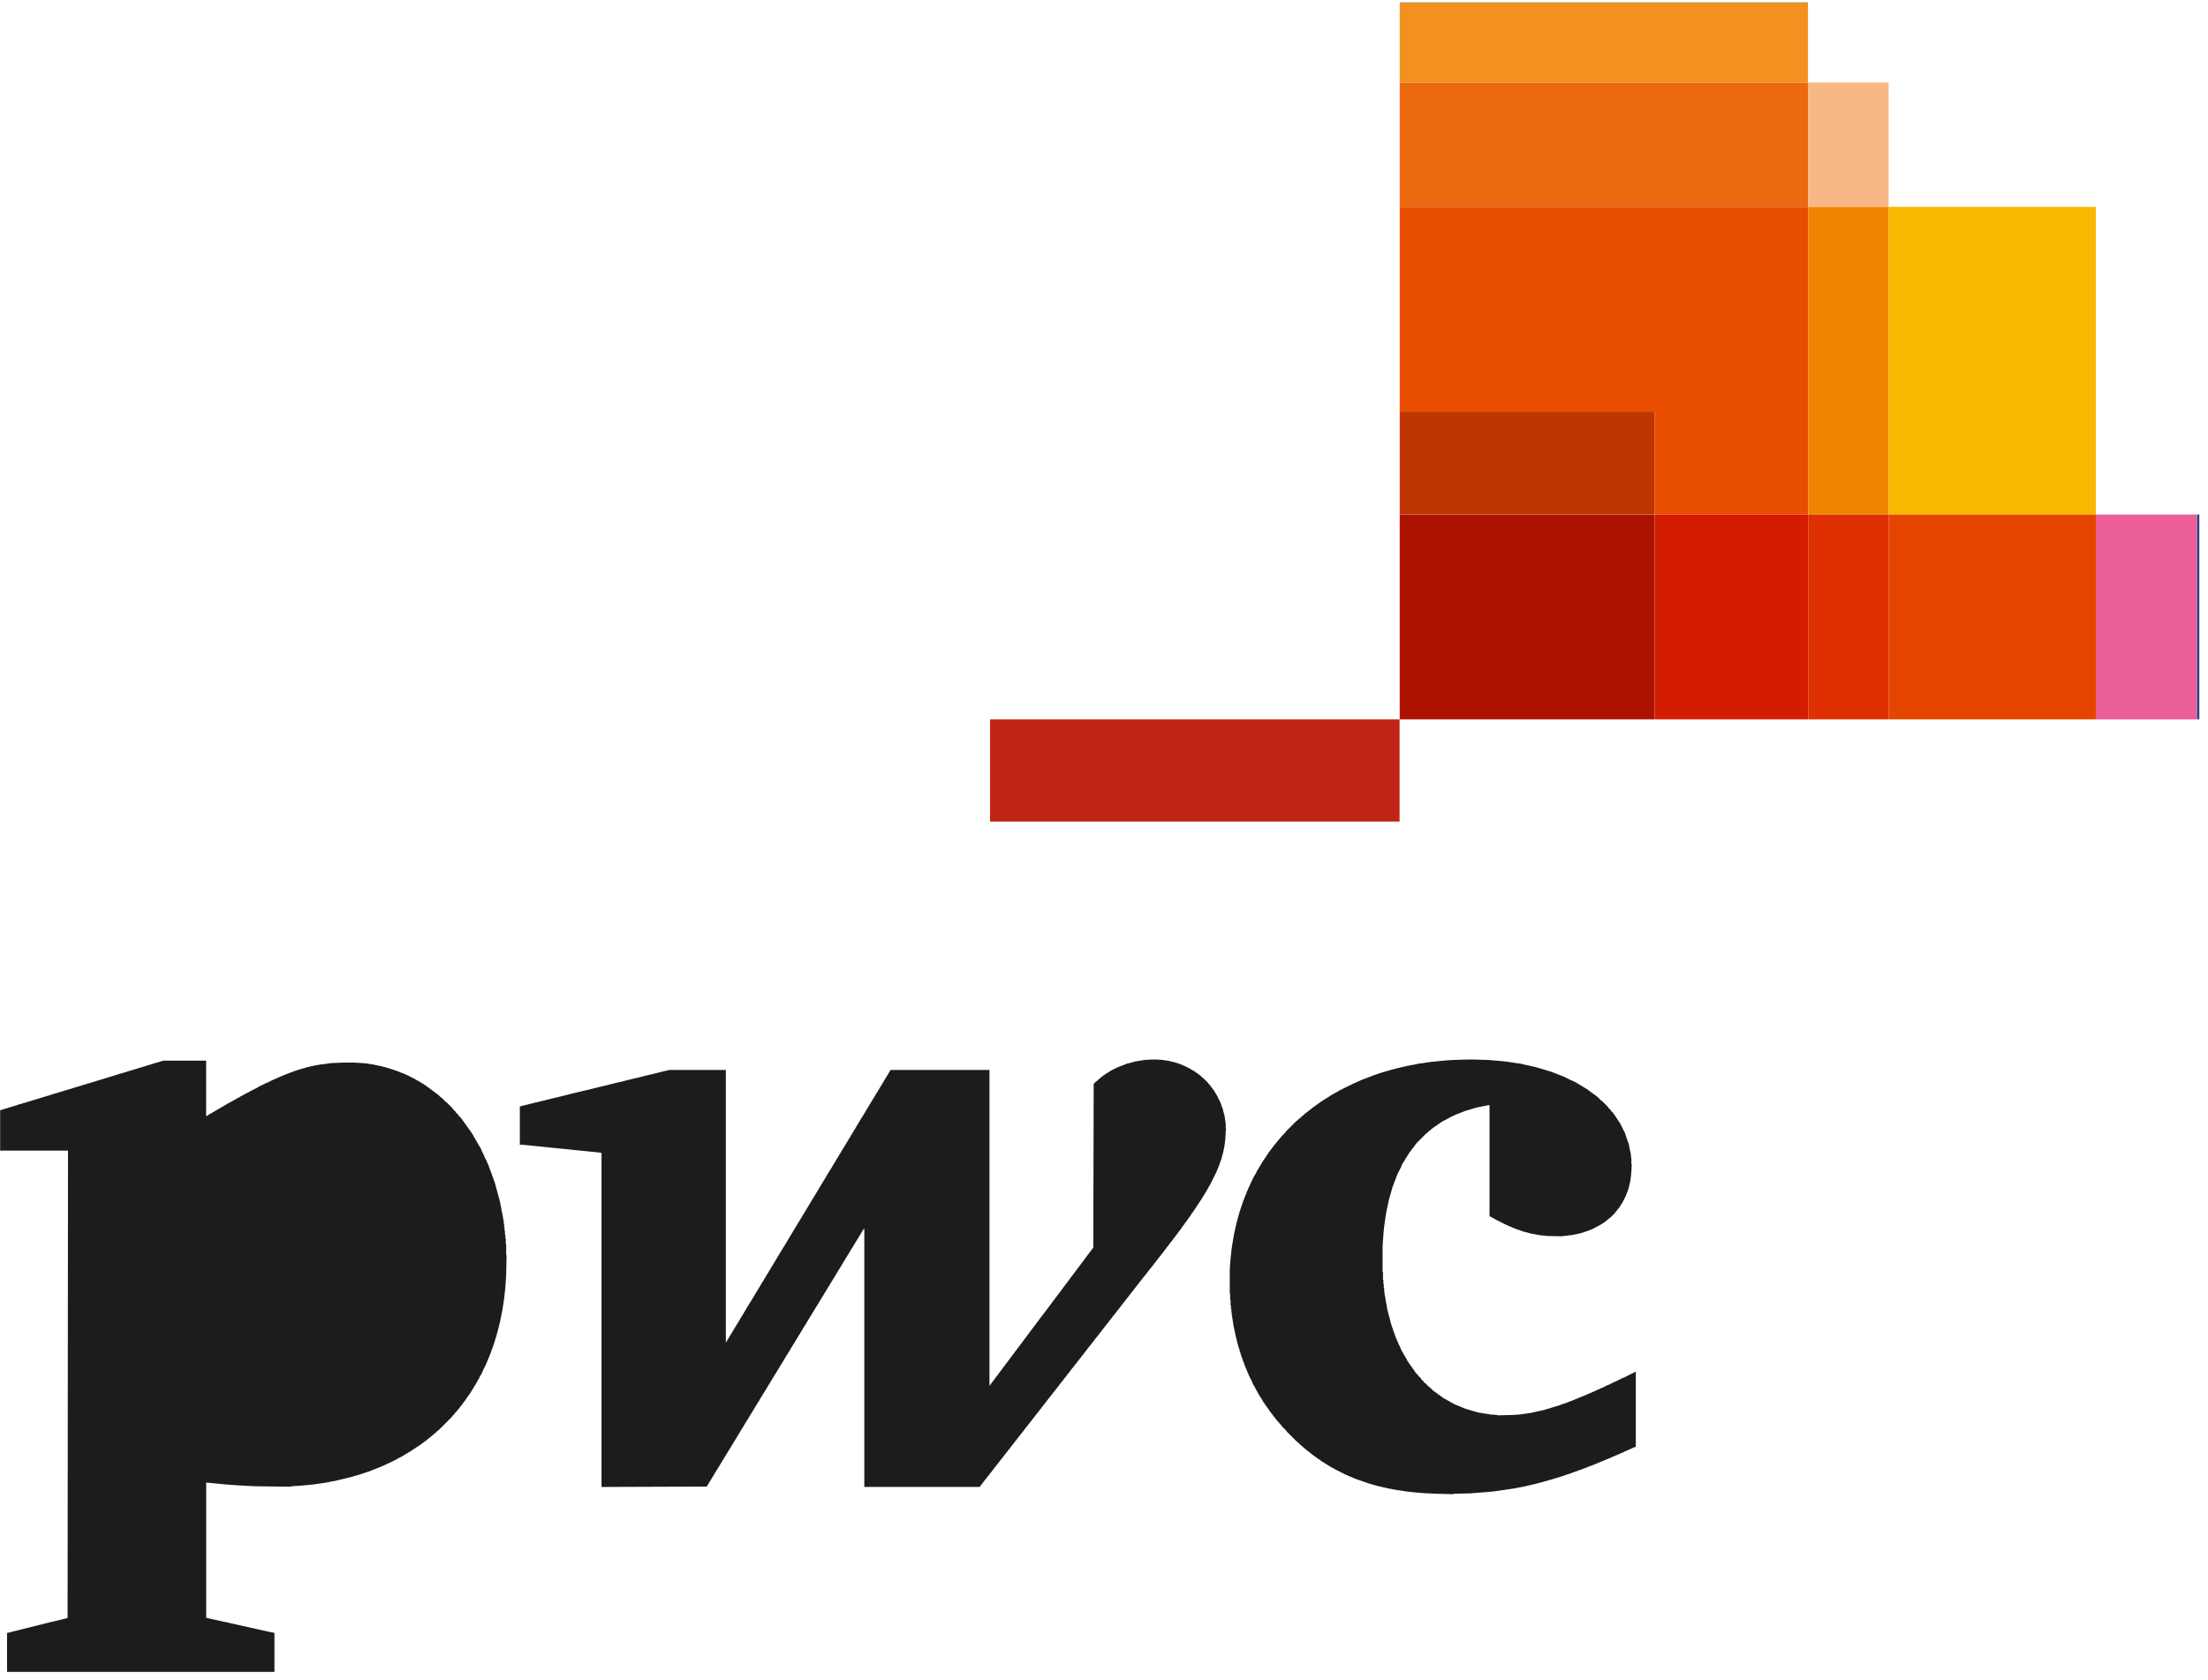 <?xml version="1.0" encoding="UTF-8" standalone="no"?><!DOCTYPE svg PUBLIC "-//W3C//DTD SVG 1.1//EN" "http://www.w3.org/Graphics/SVG/1.1/DTD/svg11.dtd"><svg width="100%" height="100%" viewBox="0 0 163 124" version="1.1" xmlns="http://www.w3.org/2000/svg" xmlns:xlink="http://www.w3.org/1999/xlink" xml:space="preserve" xmlns:serif="http://www.serif.com/" style="fill-rule:evenodd;clip-rule:evenodd;stroke-linejoin:round;stroke-miterlimit:2;"><g id="pwc"><clipPath id="_clip1"><path d="M85.06,78.21l-0.54,0.03l-0.21,0.03l-0.54,0.09l-0.09,0.03l-0.24,0.06l-0.09,0.03l-0.12,0.02l-0.18,0.07l-0.06,0.03l-0.18,0.06l-0.06,0.03l-0.09,0.03l-0.06,0.03l-0.09,0.03l-0.54,0.27l-0.03,0.03l-0.06,0.03l-0.03,0.03l-0.06,0.03l-0.03,0.03l-0.12,0.05l-0.03,0.04l-0.06,0.03l-0.03,0.03l-0.06,0.03l-0.06,0.06l-0.06,0.03l-0.09,0.09l-0.06,0.03l-0.18,0.18l-0.06,0.03l-0.21,0.2l-0.03,12.1l-0.06,0.06l-0.03,0.06l-0.06,0.06l-0.03,0.06l-0.06,0.06l-0.03,0.06l-0.06,0.06l-0.03,0.06l-0.06,0.06l-0.03,0.06l-0.06,0.05l-0.03,0.07l-0.06,0.06l-0.03,0.06l-0.06,0.06l-0.03,0.06l-0.06,0.06l-0.03,0.06l-0.06,0.06l-0.03,0.06l-0.06,0.06l-0.03,0.06l-0.06,0.06l-0.03,0.06l-0.06,0.06l-0.03,0.06l-0.06,0.06l-0.03,0.06l-0.06,0.06l-0.03,0.06l-0.06,0.06l-0.03,0.06l-0.06,0.06l-0.03,0.06l-0.06,0.06l-0.03,0.05l-0.06,0.07l-0.03,0.06l-0.06,0.06l-0.03,0.06l-0.06,0.06l-0.03,0.06l-0.06,0.06l-0.03,0.06l-0.06,0.06l-0.03,0.06l-0.06,0.06l-0.03,0.06l-0.06,0.06l-0.03,0.06l-0.06,0.06l-0.03,0.06l-0.06,0.06l-0.03,0.06l-0.06,0.06l-0.03,0.06l-0.06,0.06l-0.03,0.06l-0.06,0.06l-0.03,0.06l-0.06,0.05l-0.03,0.07l-0.06,0.06l-0.03,0.06l-0.06,0.06l-0.03,0.06l-0.06,0.06l-0.03,0.06l-0.06,0.06l-0.03,0.06l-0.06,0.06l-0.03,0.06l-0.06,0.06l-0.03,0.06l-0.06,0.06l-0.03,0.06l-0.06,0.06l-0.03,0.06l-0.06,0.06l-0.03,0.06l-0.06,0.06l-0.03,0.06l-0.06,0.06l-0.03,0.06l-0.09,0.09l-0.03,0.06l-0.06,0.06l-0.03,0.06l-0.06,0.06l-0.03,0.06l-0.06,0.06l-0.03,0.06l-0.06,0.06l-0.03,0.06l-0.06,0.06l-0.03,0.06l-0.06,0.06l-0.03,0.05l-0.06,0.07l-0.03,0.06l-0.06,0.06l-0.03,0.06l-0.06,0.06l-0.03,0.06l-0.06,0.06l-0.03,0.06l-0.06,0.06l-0.03,0.06l-0.06,0.06l-0.03,0.06l-0.06,0.06l-0.03,0.06l-0.06,0.06l-0.03,0.06l-0.06,0.06l-0.03,0.06l-0.06,0.06l-0.03,0.06l-0.06,0.06l-0.03,0.06l-0.06,0.06l-0.03,0.06l-0.06,0.05l-0.03,0.07l-0.06,0.06l-0.03,0.06l-0.06,0.06l-0.03,0.06l-0.06,0.06l-0.03,0.06l-0.06,0.06l-0.03,0.06l-0.06,0.06l-0.03,0.06l-0.06,0.06l-0.03,0.06l-0.06,0.06l-0.03,0.06l-0.06,0.06l-0.03,0.06l-0.06,0.06l-0.03,0.06l-0.06,0.06l-0.03,0.06l-0.06,0.06l-0.03,0.06l-0.06,0.06l-0.03,0.05l-0.06,0.07l-0.03,0.06l-0.06,0.06l-0.03,0.06l-0.06,0.06l-0.03,0.06l-0.06,0.06l-0.03,0.06l-0.06,0.06l-0.03,0.06l-0.06,0.06l-0.03,0.06l-0.06,0.06l-0.03,0.06l-0.06,0.06l-0.03,0.06l-0.06,0.06l-0.03,0.06l-0.06,0.06l-0.03,0.06l-0.06,0.06l0,-23.31l-7.29,0l-0.03,0.03l-0.03,0.06l-0.03,0.03l-0.06,0.12l-0.03,0.03l-0.06,0.12l-0.03,0.03l-0.06,0.12l-0.03,0.03l-0.06,0.12l-0.03,0.03l-0.06,0.12l-0.03,0.03l-0.06,0.12l-0.03,0.03l-0.06,0.12l-0.03,0.03l-0.06,0.12l-0.03,0.03l-0.06,0.12l-0.03,0.03l-0.06,0.12l-0.03,0.03l-0.03,0.06l-0.03,0.03l-0.06,0.12l-0.03,0.03l-0.06,0.12l-0.03,0.03l-0.06,0.12l-0.03,0.03l-0.06,0.12l-0.03,0.03l-0.06,0.12l-0.03,0.03l-0.06,0.12l-0.03,0.03l-0.06,0.12l-0.03,0.03l-0.06,0.12l-0.03,0.03l-0.06,0.12l-0.03,0.03l-0.06,0.12l-0.03,0.03l-0.06,0.12l-0.03,0.03l-0.06,0.12l-0.03,0.03l-0.03,0.06l-0.03,0.03l-0.06,0.12l-0.03,0.03l-0.06,0.12l-0.03,0.03l-0.06,0.12l-0.03,0.02l-0.06,0.13l-0.03,0.03l-0.06,0.12l-0.03,0.03l-0.06,0.12l-0.03,0.03l-0.06,0.12l-0.03,0.03l-0.06,0.12l-0.03,0.02l-0.06,0.13l-0.03,0.03l-0.06,0.12l-0.03,0.03l-0.06,0.12l-0.03,0.03l-0.06,0.12l-0.03,0.03l-0.06,0.12l-0.03,0.02l-0.03,0.07l-0.03,0.03l-0.06,0.12l-0.03,0.03l-0.06,0.12l-0.03,0.03l-0.06,0.12l-0.03,0.03l-0.06,0.12l-0.03,0.03l-0.06,0.12l-0.03,0.03l-0.06,0.12l-0.03,0.03l-0.06,0.12l-0.03,0.03l-0.06,0.12l-0.03,0.03l-0.06,0.12l-0.03,0.03l-0.06,0.12l-0.03,0.03l-0.06,0.12l-0.03,0.03l-0.06,0.12l-0.03,0.03l-0.03,0.06l-0.03,0.03l-0.06,0.12l-0.03,0.03l-0.06,0.11l-0.03,0.04l-0.06,0.12l-0.03,0.03l-0.06,0.12l-0.03,0.03l-0.06,0.12l-0.03,0.03l-0.06,0.12l-0.03,0.03l-0.06,0.11l-0.03,0.04l-0.06,0.12l-0.03,0.03l-0.06,0.12l-0.03,0.03l-0.06,0.12l-0.03,0.03l-0.06,0.12l-0.03,0.03l-0.06,0.11l-0.03,0.04l-0.03,0.06l-0.03,0.03l-0.06,0.12l-0.03,0.03l-0.06,0.12l-0.03,0.03l-0.06,0.12l-0.03,0.03l-0.06,0.12l-0.03,0.03l-0.06,0.12l-0.03,0.03l-0.06,0.12l-0.03,0.03l-0.06,0.12l-0.03,0.03l-0.06,0.12l-0.03,0.03l-0.06,0.12l-0.03,0.03l-0.06,0.12l-0.03,0.03l-0.06,0.12l-0.03,0.03l-0.06,0.12l-0.03,0.03l-0.03,0.06l-0.03,0.03l-0.06,0.12l-0.03,0.03l-0.06,0.12l-0.03,0.03l-0.06,0.12l-0.03,0.03l-0.06,0.12l-0.03,0.03l-0.06,0.12l-0.03,0.03l-0.06,0.12l-0.03,0.03l-0.06,0.12l-0.03,0.03l-0.06,0.12l-0.03,0.03l-0.06,0.12l-0.03,0.03l-0.06,0.12l-0.03,0.03l-0.06,0.12l-0.03,0.03l-0.06,0.12l-0.03,0.03l-0.03,0.06l-0.03,0.03l-0.06,0.12l-0.03,0.03l-0.06,0.12l-0.03,0.03l-0.06,0.12l-0.03,0.03l-0.06,0.12l-0.03,0.02l-0.06,0.13l-0.03,0.03l-0.06,0.12l-0.03,0.03l-0.06,0.12l-0.03,0.03l-0.06,0.12l-0.03,0.03l-0.06,0.12l-0.03,0.02l-0.06,0.13l-0.03,0.03l-0.06,0.12l-0.03,0.03l-0.06,0.12l-0.03,0.03l-0.03,0.06l-0.03,0.03l-0.06,0.12l-0.03,0.03l-0.06,0.12l-0.03,0.03l-0.06,0.12l-0.03,0.03l-0.06,0.12l-0.03,0.03l-0.06,0.12l-0.03,0.03l-0.06,0.12l-0.03,0.03l-0.06,0.12l-0.03,0.03l-0.06,0.12l-0.03,0.03l-0.06,0.12l-0.03,0.03l-0.06,0.12l-0.03,0.03l-0.06,0.12l-0.03,0.03l-0.06,0.12l-0.03,0.03l-0.06,0.12l-0.03,0.03l-0.03,0.06l-0.03,0.03l-0.06,0.12l-0.03,0.03l-0.06,0.12l-0.03,0.03l-0.06,0.11l-0.03,0.04l-0.06,0.12l-0.03,0.03l-0.06,0.12l-0.03,0.03l-0.06,0.12l-0.03,0.03l-0.06,0.12l-0.03,0.03l-0.06,0.11l-0.03,0.04l-0.06,0.12l-0.03,0.03l-0.06,0.12l-0.03,0.03l-0.06,0.12l-0.03,0.03l-0.06,0.12l-0.03,0.03l-0.03,0.06l-0.03,0.03l-0.06,0.12l-0.03,0.03l-0.06,0.12l-0.03,0.03l-0.06,0.12l-0.03,0.03l-0.06,0.12l-0.03,0.03l-0.06,0.12l-0.03,0.03l-0.06,0.12l-0.03,0.03l-0.06,0.12l-0.03,0.03l-0.03,0.06l0,-20.13l-4.17,0l-0.12,0.03l-0.15,0.03l-1.08,0.27l-0.15,0.03l-0.96,0.24l-0.15,0.03l-1.08,0.27l-0.15,0.03l-1.08,0.27l-0.15,0.03l-1.08,0.27l-0.15,0.03l-1.08,0.26l-0.15,0.04l-0.96,0.24l-0.15,0.03l-1.08,0.27l-0.15,0.03l-1.08,0.27l-0.09,0.03l0,2.82l0.21,0l1.5,0.15l0.27,0.03l1.8,0.18l0.27,0.03l1.8,0.18l0.18,0.03l0,24.66l7.77,-0.03l0.03,-0.06l0.03,-0.03l0.06,-0.12l0.03,-0.03l0.06,-0.12l0.03,-0.03l0.06,-0.12l0.03,-0.03l0.03,-0.06l0.03,-0.03l0.06,-0.12l0.03,-0.03l0.06,-0.12l0.03,-0.03l0.06,-0.12l0.03,-0.03l0.06,-0.13l0.03,-0.02l0.03,-0.06l0.03,-0.03l0.06,-0.12l0.03,-0.03l0.06,-0.12l0.03,-0.03l0.06,-0.12l0.03,-0.03l0.06,-0.12l0.03,-0.03l0.03,-0.06l0.03,-0.03l0.06,-0.12l0.03,-0.03l0.06,-0.12l0.03,-0.03l0.06,-0.12l0.03,-0.03l0.06,-0.12l0.03,-0.03l0.03,-0.06l0.03,-0.04l0.06,-0.11l0.03,-0.03l0.06,-0.12l0.03,-0.03l0.06,-0.12l0.03,-0.03l0.06,-0.12l0.03,-0.03l0.03,-0.06l0.03,-0.03l0.06,-0.12l0.03,-0.03l0.06,-0.12l0.03,-0.03l0.06,-0.12l0.03,-0.03l0.06,-0.12l0.03,-0.03l0.06,-0.12l0.03,-0.03l0.03,-0.07l0.03,-0.02l0.06,-0.12l0.03,-0.03l0.06,-0.12l0.03,-0.03l0.06,-0.12l0.03,-0.03l0.06,-0.12l0.03,-0.03l0.03,-0.06l0.03,-0.03l0.06,-0.12l0.03,-0.03l0.06,-0.12l0.03,-0.03l0.06,-0.12l0.03,-0.03l0.06,-0.12l0.03,-0.03l0.03,-0.06l0.03,-0.03l0.06,-0.12l0.03,-0.03l0.06,-0.12l0.03,-0.03l0.06,-0.12l0.03,-0.03l0.06,-0.12l0.03,-0.03l0.03,-0.06l0.03,-0.03l0.06,-0.12l0.03,-0.04l0.06,-0.11l0.03,-0.03l0.06,-0.12l0.03,-0.03l0.06,-0.12l0.03,-0.03l0.03,-0.06l0.03,-0.03l0.06,-0.12l0.03,-0.03l0.06,-0.12l0.03,-0.03l0.06,-0.12l0.03,-0.03l0.06,-0.12l0.03,-0.03l0.03,-0.06l0.03,-0.03l0.06,-0.12l0.03,-0.03l0.06,-0.13l0.03,-0.02l0.06,-0.12l0.03,-0.03l0.06,-0.12l0.03,-0.03l0.03,-0.06l0.03,-0.03l0.06,-0.12l0.03,-0.03l0.06,-0.12l0.03,-0.03l0.06,-0.12l0.03,-0.03l0.06,-0.12l0.03,-0.03l0.03,-0.06l0.03,-0.03l0.06,-0.12l0.03,-0.03l0.06,-0.12l0.03,-0.03l0.06,-0.12l0.03,-0.03l0.06,-0.12l0.03,-0.03l0.03,-0.06l0.03,-0.03l0.06,-0.12l0.03,-0.03l0.06,-0.12l0.03,-0.03l0.06,-0.12l0.03,-0.04l0.06,-0.11l0.03,-0.03l0.06,-0.12l0.03,-0.03l0.03,-0.06l0.03,-0.03l0.06,-0.12l0.03,-0.03l0.06,-0.12l0.03,-0.03l0.06,-0.12l0.03,-0.03l0.06,-0.12l0.03,-0.03l0.03,-0.06l0.03,-0.03l0.06,-0.12l0.03,-0.03l0.06,-0.12l0.03,-0.03l0.06,-0.13l0.03,-0.02l0.06,-0.12l0.03,-0.03l0.03,-0.06l0.03,-0.03l0.06,-0.12l0.03,-0.03l0.06,-0.12l0.03,-0.03l0.06,-0.12l0.03,-0.03l0.06,-0.12l0.03,-0.03l0.03,-0.06l0.03,-0.03l0.06,-0.12l0.03,-0.03l0.06,-0.12l0.03,-0.03l0.06,-0.12l0.03,-0.03l0.06,-0.12l0.03,-0.03l0.03,-0.06l0.03,-0.03l0.06,-0.12l0.03,-0.03l0.06,-0.12l0.03,-0.03l0.06,-0.12l0.03,-0.03l0.06,-0.12l0.03,-0.04l0.03,-0.05l0.03,-0.03l0.06,-0.12l0.03,-0.03l0.06,-0.12l0.03,-0.03l0.06,-0.12l0.03,-0.03l0.06,-0.12l0.03,-0.03l0.03,-0.07l0.03,-0.02l0.06,-0.12l0.03,-0.03l0.06,-0.12l0.03,-0.03l0.06,-0.12l0.03,-0.03l0.06,-0.12l0.03,-0.03l0.03,-0.06l0.03,-0.03l0.06,-0.12l0.03,-0.03l0.06,-0.12l0.03,-0.03l0.06,-0.12l0.03,-0.03l0.06,-0.12l0.03,-0.03l0.03,-0.06l0.03,-0.03l0.06,-0.12l0.03,-0.03l0.06,-0.12l0.03,-0.03l0.06,-0.12l0.03,-0.03l0.06,-0.12l0.03,-0.03l0.06,-0.12l0.03,-0.03l0.03,-0.06l0.03,-0.04l0.06,-0.11l0.03,-0.03l0.06,-0.12l0.03,-0.03l0.06,-0.12l0.03,-0.03l0.06,-0.12l0.03,-0.03l0.03,-0.06l0.03,-0.03l0.06,-0.12l0.03,-0.03l0.06,-0.12l0.03,-0.03l0.06,-0.12l0.03,-0.03l0.06,-0.12l0.03,-0.03l0.03,-0.06l0.03,-0.03l0.06,-0.13l0.03,-0.02l0.06,-0.12l0.03,-0.03l0.06,-0.12l0.03,-0.03l0.06,-0.12l0.03,-0.03l0.03,-0.06l0.03,-0.03l0.03,0l0,19.05l8.55,0l0,-0.06l0.09,-0.09l0.03,-0.06l0.06,-0.06l0.03,-0.06l0.09,-0.09l0.03,-0.07l0.09,-0.08l0.03,-0.06l0.06,-0.06l0.03,-0.06l0.09,-0.09l0.03,-0.06l0.06,-0.06l0.03,-0.06l0.09,-0.09l0.03,-0.06l0.09,-0.09l0.03,-0.06l0.06,-0.06l0.03,-0.06l0.09,-0.09l0.03,-0.06l0.06,-0.06l0.03,-0.06l0.09,-0.09l0.03,-0.06l0.06,-0.06l0.03,-0.07l0.09,-0.08l0.03,-0.06l0.09,-0.09l0.03,-0.06l0.06,-0.06l0.03,-0.06l0.09,-0.09l0.03,-0.06l0.06,-0.06l0.03,-0.06l0.09,-0.09l0.03,-0.06l0.09,-0.09l0.03,-0.06l0.06,-0.06l0.03,-0.06l0.09,-0.09l0.03,-0.06l0.06,-0.06l0.03,-0.06l0.09,-0.09l0.03,-0.06l0.06,-0.06l0.03,-0.06l0.09,-0.09l0.03,-0.06l0.09,-0.09l0.03,-0.06l0.06,-0.06l0.03,-0.06l0.09,-0.09l0.03,-0.06l0.06,-0.06l0.03,-0.06l0.09,-0.09l0.03,-0.06l0.09,-0.09l0.03,-0.06l0.06,-0.06l0.03,-0.06l0.09,-0.09l0.03,-0.06l0.06,-0.06l0.03,-0.06l0.09,-0.09l0.03,-0.06l0.06,-0.06l0.03,-0.06l0.09,-0.09l0.03,-0.06l0.09,-0.09l0.03,-0.06l0.06,-0.06l0.03,-0.06l0.09,-0.09l0.03,-0.06l0.06,-0.06l0.03,-0.06l0.09,-0.09l0.03,-0.06l0.09,-0.09l0.03,-0.06l0.06,-0.06l0.03,-0.06l0.09,-0.1l0.03,-0.05l0.06,-0.06l0.03,-0.06l0.09,-0.09l0.03,-0.06l0.06,-0.06l0.03,-0.06l0.09,-0.09l0.03,-0.06l0.09,-0.09l0.03,-0.07l0.06,-0.05l0.03,-0.06l0.09,-0.09l0.03,-0.06l0.06,-0.06l0.03,-0.06l0.09,-0.09l0.03,-0.06l0.09,-0.09l0.03,-0.06l0.06,-0.07l0.03,-0.05l0.09,-0.09l0.03,-0.06l0.06,-0.06l0.03,-0.06l0.09,-0.09l0.03,-0.06l0.06,-0.06l0.03,-0.06l0.09,-0.09l0.03,-0.07l0.09,-0.08l0.03,-0.06l0.06,-0.06l0.03,-0.06l0.09,-0.09l0.03,-0.06l0.06,-0.06l0.03,-0.06l0.09,-0.09l0.03,-0.06l0.09,-0.09l0.03,-0.06l0.06,-0.06l0.03,-0.06l0.09,-0.09l0.03,-0.06l0.06,-0.06l0.03,-0.06l0.09,-0.09l0.03,-0.06l0.06,-0.06l0.03,-0.07l0.09,-0.08l0.03,-0.06l0.09,-0.09l0.03,-0.06l0.06,-0.06l0.03,-0.06l0.09,-0.09l0.03,-0.06l0.06,-0.06l0.03,-0.06l0.09,-0.09l0.03,-0.06l0.09,-0.09l0.03,-0.06l0.06,-0.06l0.03,-0.06l0.09,-0.09l0.03,-0.06l0.06,-0.06l0.03,-0.06l0.09,-0.09l0.03,-0.06l0.06,-0.06l0.03,-0.06l0.09,-0.09l0.03,-0.06l0.09,-0.09l0.03,-0.06l0.06,-0.06l0.03,-0.06l0.09,-0.09l0.03,-0.06l0.06,-0.06l0.03,-0.06l0.09,-0.09l0.03,-0.06l0.09,-0.09l0.03,-0.06l0.06,-0.06l0.03,-0.06l0.09,-0.09l0.03,-0.06l0.06,-0.06l0.03,-0.06l0.09,-0.09l0.03,-0.06l0.06,-0.06l0.03,-0.06l0.09,-0.09l0.03,-0.06l0.09,-0.09l0.03,-0.06l0.06,-0.06l0.03,-0.06l0.09,-0.09l0.03,-0.06l0.06,-0.06l0.03,-0.06l0.09,-0.09l0.03,-0.06l0.09,-0.09l0.03,-0.06l0.06,-0.06l0.03,-0.06l0.09,-0.1l0.03,-0.05l0.06,-0.06l0.03,-0.06l0.09,-0.09l0.03,-0.06l0.06,-0.06l0.03,-0.06l0.09,-0.09l0.03,-0.06l0.09,-0.09l0.03,-0.07l0.09,-0.08l0.03,-0.06l0.09,-0.09l0.03,-0.06l0.06,-0.06l0.03,-0.06l0.09,-0.09l0.03,-0.06l0.09,-0.09l0.03,-0.06l0.09,-0.09l0.03,-0.06l0.06,-0.06l0.03,-0.06l0.09,-0.09l0.03,-0.06l0.06,-0.06l0.03,-0.06l0.09,-0.09l0.03,-0.06l0.09,-0.1l0.03,-0.05l0.06,-0.06l0.03,-0.06l0.09,-0.09l0.03,-0.06l0.06,-0.06l0.03,-0.06l0.06,-0.06l0.03,-0.06l0.06,-0.06l0.03,-0.06l0.09,-0.09l0.03,-0.06l0.06,-0.06l0.03,-0.06l0.06,-0.06l0.03,-0.06l0.09,-0.09l0.03,-0.06l0.06,-0.06l0.03,-0.06l0.06,-0.06l0.03,-0.06l0.06,-0.06l0.03,-0.06l0.06,-0.06l0.03,-0.06l0.06,-0.06l0.03,-0.06l0.06,-0.06l0.03,-0.06l0.06,-0.06l0.03,-0.06l0.03,-0.03l0.03,-0.06l0.06,-0.06l0.03,-0.06l0.06,-0.06l0.03,-0.06l0.03,-0.03l0.03,-0.06l0.06,-0.06l0.03,-0.06l0.06,-0.06l0.03,-0.06l0.03,-0.03l0.03,-0.06l0.06,-0.06l0.03,-0.06l0.03,-0.03l0.03,-0.06l0.03,-0.03l0.03,-0.06l0.03,-0.03l0.03,-0.06l0.06,-0.06l0.03,-0.06l0.03,-0.03l0.03,-0.06l0.03,-0.03l0.03,-0.06l0.03,-0.03l0.03,-0.06l0.03,-0.03l0.03,-0.06l0.03,-0.03l0.03,-0.06l0.03,-0.03l0.03,-0.06l0.03,-0.03l0.03,-0.06l0.03,-0.03l0.03,-0.06l0.03,-0.03l0.03,-0.06l0.03,-0.03l0.03,-0.06l0.03,-0.03l0.06,-0.12l0.03,-0.03l0.06,-0.12l0.03,-0.03l0.03,-0.06l0.03,-0.03l0.06,-0.12l0.03,-0.03l0.09,-0.18l0.03,-0.03l0.09,-0.18l0.03,-0.03l0.51,-1.02l0.03,-0.09l0.06,-0.12l0.03,-0.09l0.03,-0.06l0.03,-0.09l0.03,-0.07l0.12,-0.35l0.03,-0.06l0.06,-0.24l0.03,-0.1l0.06,-0.23l0.09,-0.45l0.03,-0.21l0.03,-0.27l0.03,-0.57l0.03,-0.18l-0.03,0l0,-0.48l-0.03,0l0,-0.21l-0.03,0l0,-0.21l-0.03,0l0,-0.15l-0.03,0l0,-0.09l-0.03,0l0,-0.12l-0.03,0l0,-0.12l-0.03,0l0,-0.12l-0.03,0l0,-0.09l-0.03,0l0,-0.06l-0.03,0l0,-0.09l-0.03,0l0,-0.1l-0.03,0l0,-0.08l-0.03,0l0,-0.06l-0.03,0l0,-0.06l-0.03,0l0,-0.06l-0.03,0l0,-0.06l-0.03,0l0,-0.06l-0.03,0l0,-0.06l-0.03,0l0,-0.09l-0.03,-0.03l-0.03,0l0,-0.06l-0.03,0l0,-0.06l-0.03,-0.03l-0.03,0l0,-0.06l-0.03,0l0,-0.06l-0.03,-0.03l-0.03,0l0,-0.06l-0.03,0l0,-0.06l-0.06,-0.06l-0.03,0l0,-0.06l-0.06,-0.06l-0.03,0l0,-0.06l-0.06,-0.06l-0.03,0l0,-0.06l-0.15,-0.16l-0.03,0l0,-0.05l-0.36,-0.36l-0.06,-0.03l-0.18,-0.18l-0.06,-0.03l-0.06,-0.06l-0.06,-0.04l-0.03,-0.02l-0.06,-0.03l-0.06,-0.06l-0.06,-0.03l-0.03,-0.03l-0.12,-0.06l-0.03,-0.03l-0.12,-0.06l-0.03,-0.03l-0.42,-0.21l-0.09,-0.03l-0.12,-0.06l-0.27,-0.1l-0.06,-0.02l-0.09,-0.03l-0.48,-0.12l-0.15,-0.03l-0.42,-0.06l-0.51,-0.03l-0.21,0Zm23.25,0l-0.96,0.03l-0.51,0.03l-0.36,0.03l-0.6,0.06l-0.27,0.03l-0.42,0.06l-0.18,0.03l-0.21,0.02l-0.18,0.04l-0.3,0.06l-0.18,0.03l-0.3,0.06l-0.12,0.03l-0.15,0.03l-0.36,0.09l-0.15,0.03l-0.09,0.03l-0.24,0.06l-0.09,0.03l-0.12,0.03l-0.09,0.03l-0.12,0.03l-0.09,0.03l-0.12,0.03l-0.72,0.24l-0.06,0.03l-0.18,0.06l-0.06,0.03l-0.09,0.03l-0.06,0.03l-0.18,0.06l-0.06,0.03l-0.09,0.03l-0.06,0.03l-0.09,0.03l-0.18,0.09l-0.09,0.03l-0.18,0.09l-0.09,0.03l-1.08,0.54l-0.03,0.03l-0.24,0.12l-0.03,0.03l-0.18,0.09l-0.03,0.03l-0.12,0.06l-0.03,0.03l-0.06,0.03l-0.03,0.03l-0.06,0.03l-0.03,0.03l-0.12,0.06l-0.03,0.03l-0.06,0.03l-0.03,0.03l-0.12,0.06l-0.03,0.03l-0.06,0.03l-0.06,0.06l-0.06,0.03l-0.03,0.03l-0.06,0.03l-0.06,0.05l-0.06,0.04l-0.03,0.03l-0.06,0.03l-0.03,0.03l-0.06,0.03l-0.06,0.06l-0.06,0.03l-0.09,0.09l-0.06,0.03l-0.06,0.06l-0.06,0.03l-0.09,0.09l-0.06,0.03l-0.06,0.06l-0.06,0.03l-0.15,0.15l-0.06,0.03l-0.18,0.18l-0.06,0.03l-0.15,0.15l-0.06,0.03l-0.78,0.78l-0.03,0.06l-0.3,0.3l-0.03,0.06l-0.12,0.12l-0.03,0.06l-0.12,0.12l-0.03,0.06l-0.12,0.12l-0.03,0.06l-0.09,0.09l-0.03,0.06l-0.06,0.06l-0.03,0.06l-0.06,0.06l-0.03,0.06l-0.06,0.06l-0.03,0.06l-0.06,0.06l-0.03,0.06l-0.03,0.03l-0.03,0.06l-0.03,0.03l-0.03,0.06l-0.03,0.03l-0.03,0.06l-0.03,0.03l-0.03,0.06l-0.03,0.03l-0.03,0.06l-0.03,0.03l-0.03,0.06l-0.03,0.03l-0.03,0.06l-0.03,0.03l-0.06,0.12l-0.03,0.03l-0.06,0.12l-0.03,0.03l-0.06,0.12l-0.03,0.03l-0.06,0.12l-0.03,0.03l-0.18,0.36l-0.03,0.02l-0.3,0.61l-0.03,0.09l-0.12,0.24l-0.03,0.09l-0.09,0.18l-0.06,0.18l-0.03,0.06l-0.03,0.09l-0.03,0.06l-0.03,0.09l-0.03,0.06l-0.03,0.09l-0.03,0.06l-0.27,0.81l-0.03,0.12l-0.03,0.09l-0.06,0.24l-0.03,0.09l-0.12,0.48l-0.03,0.15l-0.03,0.12l-0.03,0.15l-0.03,0.12l-0.03,0.15l-0.12,0.72l-0.03,0.21l-0.03,0.24l-0.06,0.54l-0.06,0.84l0,1.77l0.03,0l0,0.48l0.03,0l0,0.39l0.03,0l0,0.27l0.03,0l0,0.27l0.03,0l0,0.24l0.03,0l0,0.18l0.03,0l0,0.18l0.03,0l0,0.21l0.03,0l0,0.18l0.03,0l0,0.15l0.03,0l0,0.12l0.03,0l0,0.15l0.03,0l0,0.15l0.03,0l0,0.15l0.03,0l0,0.12l0.03,0l0,0.12l0.03,0l0,0.12l0.03,0l0,0.12l0.03,0l0,0.12l0.03,0l0,0.09l0.03,0l0,0.12l0.03,0l0,0.08l0.03,0l0,0.1l0.03,0l0,0.12l0.03,0l0,0.09l0.03,0l0,0.09l0.03,0l0,0.09l0.03,0l0,0.12l0.03,0l0,0.06l0.03,0l0,0.08l0.03,0l0,0.1l0.03,0l0,0.09l0.03,0l0,0.06l0.03,0l0,0.09l0.03,0l0,0.09l0.03,0l0,0.09l0.03,0l0,0.06l0.03,0l0,0.09l0.03,0l0,0.06l0.03,0l0,0.06l0.03,0l0,0.09l0.03,0l0,0.06l0.03,0l0,0.09l0.03,0l0,0.06l0.03,0l0,0.06l0.03,0l0,0.09l0.03,0l0,0.06l0.03,0l0,0.06l0.03,0l0,0.06l0.03,0l0,0.06l0.03,0l0,0.06l0.03,0l0,0.06l0.03,0l0,0.06l0.03,0l0,0.06l0.03,0l0,0.09l0.03,0l0,0.06l0.03,0l0,0.06l0.03,0l0,0.06l0.03,0l0,0.06l0.03,0l0.03,0.03l0,0.06l0.03,0l0,0.06l0.03,0l0,0.05l0.03,0l0,0.07l0.03,0l0,0.06l0.03,0l0.03,0.03l0,0.06l0.03,0l0,0.06l0.03,0l0,0.06l0.03,0l0,0.06l0.03,0l0.03,0.03l0,0.06l0.03,0l0,0.06l0.03,0l0.03,0.03l0,0.06l0.03,0l0.03,0.03l0,0.06l0.03,0l0,0.06l0.03,0l0.03,0.03l0,0.06l0.03,0l0,0.06l0.03,0l0.03,0.03l0,0.06l0.03,0l0.03,0.03l0,0.06l0.03,0l0.03,0.03l0,0.06l0.03,0l0.03,0.03l0,0.06l0.03,0l0.06,0.06l0,0.06l0.03,0l0.03,0.03l0,0.05l0.03,0l0.03,0.04l0,0.06l0.03,0l0.03,0.03l0,0.06l0.03,0l0.09,0.09l0,0.06l0.03,0l0.06,0.06l0,0.06l0.03,0l0.06,0.06l0,0.06l0.03,0l0.09,0.09l0,0.06l0.03,0l0.09,0.09l0,0.06l0.03,0l0.15,0.15l0,0.06l0.03,0l0.15,0.15l0,0.06l0.03,0l0.33,0.33l0,0.06l0.03,0l0.72,0.72l0.06,0.03l0.24,0.24l0.06,0.03l0.18,0.18l0.06,0.03l0.12,0.12l0.06,0.03l0.06,0.06l0.06,0.03l0.09,0.09l0.06,0.03l0.09,0.09l0.06,0.03l0.06,0.06l0.06,0.03l0.03,0.03l0.06,0.03l0.06,0.06l0.06,0.03l0.03,0.03l0.06,0.03l0.03,0.03l0.06,0.02l0.06,0.07l0.06,0.03l0.03,0.03l0.12,0.06l0.03,0.03l0.06,0.03l0.03,0.03l0.12,0.06l0.03,0.03l0.06,0.03l0.03,0.03l0.12,0.06l0.03,0.03l0.3,0.15l0.03,0.03l0.84,0.42l0.09,0.03l0.12,0.06l0.09,0.03l0.06,0.03l0.09,0.03l0.12,0.06l0.09,0.03l0.06,0.03l0.24,0.08l0.72,0.25l0.12,0.03l0.09,0.03l0.12,0.03l0.09,0.03l0.12,0.03l0.09,0.03l0.15,0.03l0.24,0.06l0.15,0.03l0.24,0.06l0.18,0.03l0.15,0.03l0.18,0.03l0.15,0.03l0.18,0.02l0.24,0.04l0.21,0.03l0.48,0.06l0.66,0.06l0.48,0.03l0.72,0.03l1.17,0.03l0,-0.03l1.26,-0.03l0.36,-0.03l0.39,-0.03l0.36,-0.03l0.39,-0.03l0.27,-0.03l0.63,-0.09l0.18,-0.03l0.63,-0.09l0.45,-0.09l0.18,-0.03l0.15,-0.03l0.24,-0.06l0.15,-0.03l0.24,-0.06l0.15,-0.03l0.12,-0.03l0.09,-0.03l0.36,-0.09l0.09,-0.03l0.24,-0.06l0.09,-0.04l0.12,-0.02l0.18,-0.06l0.12,-0.03l0.18,-0.06l0.12,-0.03l0.99,-0.33l0.06,-0.03l0.36,-0.12l0.06,-0.03l0.27,-0.09l0.06,-0.03l0.18,-0.06l0.06,-0.03l0.09,-0.03l0.06,-0.03l0.09,-0.03l0.06,-0.03l0.18,-0.06l0.06,-0.03l0.09,-0.03l0.06,-0.03l0.09,-0.03l0.06,-0.03l0.09,-0.03l0.12,-0.06l0.09,-0.03l0.06,-0.03l0.09,-0.03l0.06,-0.03l0.09,-0.04l0.12,-0.05l0.09,-0.03l0.06,-0.03l0.09,-0.03l0.18,-0.09l0.09,-0.03l0.12,-0.06l0.09,-0.03l0.12,-0.06l0.09,-0.03l0.12,-0.06l0.09,-0.03l0.24,-0.12l0.09,-0.03l0.18,-0.09l0.09,-0.03l0.24,-0.12l0.09,-0.03l0.06,0l0,-5.55l-0.03,0l-0.84,0.42l-0.09,0.03l-0.54,0.27l-0.09,0.03l-0.42,0.21l-0.09,0.03l-0.36,0.18l-0.09,0.03l-0.18,0.09l-0.09,0.03l-0.24,0.12l-0.09,0.03l-0.12,0.06l-0.09,0.03l-0.12,0.06l-0.09,0.03l-0.18,0.09l-0.09,0.03l-0.06,0.03l-0.09,0.03l-0.06,0.03l-0.09,0.03l-0.12,0.06l-0.09,0.03l-0.06,0.02l-0.09,0.04l-0.06,0.03l-0.09,0.03l-0.06,0.03l-0.18,0.06l-0.06,0.03l-0.09,0.03l-0.06,0.03l-0.45,0.15l-0.06,0.03l-0.18,0.06l-0.12,0.03l-0.18,0.06l-0.12,0.03l-0.18,0.06l-0.12,0.03l-0.18,0.06l-0.24,0.06l-0.15,0.03l-0.12,0.03l-0.15,0.03l-0.12,0.03l-0.15,0.03l-0.12,0.03l-0.42,0.06l-0.24,0.03l-0.21,0.03l-0.42,0.03l-1.2,0.03l0,-0.03l-0.48,-0.03l-0.36,-0.06l-0.21,-0.03l-0.36,-0.06l-0.09,-0.03l-0.12,-0.03l-0.09,-0.03l-0.12,-0.03l-0.09,-0.03l-0.12,-0.03l-0.09,-0.03l-0.12,-0.04l-0.09,-0.02l-0.06,-0.03l-0.09,-0.03l-0.06,-0.03l-0.09,-0.03l-0.12,-0.06l-0.09,-0.03l-0.06,-0.03l-0.09,-0.03l-0.06,-0.03l-0.09,-0.03l-0.06,-0.03l-0.03,-0.03l-0.24,-0.12l-0.03,-0.03l-0.18,-0.09l-0.03,-0.03l-0.24,-0.12l-0.03,-0.03l-0.06,-0.03l-0.06,-0.06l-0.06,-0.03l-0.06,-0.06l-0.06,-0.03l-0.03,-0.03l-0.06,-0.03l-0.06,-0.06l-0.06,-0.03l-0.06,-0.06l-0.06,-0.03l-0.03,-0.03l-0.06,-0.03l-0.27,-0.27l-0.06,-0.03l-0.3,-0.3l-0.06,0l0,-0.06l-0.18,-0.18l-0.03,0l0,-0.07l-0.18,-0.17l-0.03,0l0,-0.06l-0.18,-0.18l-0.03,0l0,-0.06l-0.03,-0.03l-0.03,0l0,-0.06l-0.03,-0.03l-0.03,0l0,-0.06l-0.06,-0.06l-0.03,0l0,-0.06l-0.03,-0.03l-0.03,0l0,-0.06l-0.06,-0.06l-0.03,0l0,-0.06l-0.03,-0.03l-0.03,0l0,-0.06l-0.03,-0.03l-0.03,0l0,-0.06l-0.03,-0.03l-0.03,0l0,-0.06l-0.03,-0.03l-0.03,0l0,-0.06l-0.03,0l0,-0.06l-0.03,0l0,-0.06l-0.03,-0.04l-0.03,0l0,-0.05l-0.03,0l0,-0.06l-0.03,0l0,-0.06l-0.03,-0.03l-0.03,0l0,-0.06l-0.03,0l0,-0.06l-0.03,0l0,-0.06l-0.03,-0.03l-0.03,0l0,-0.06l-0.03,0l0,-0.06l-0.03,0l0,-0.06l-0.03,0l0,-0.06l-0.03,0l0,-0.06l-0.03,0l0,-0.09l-0.03,0l0,-0.06l-0.03,0l0,-0.06l-0.03,0l0,-0.06l-0.03,0l0,-0.06l-0.03,0l0,-0.09l-0.03,0l0,-0.06l-0.03,0l0,-0.06l-0.03,0l0,-0.06l-0.03,0l0,-0.09l-0.03,0l0,-0.06l-0.03,0l0,-0.06l-0.03,0l0,-0.09l-0.03,0l0,-0.09l-0.03,0l0,-0.09l-0.03,0l0,-0.09l-0.03,0l0,-0.06l-0.03,0l0,-0.09l-0.03,0l0,-0.09l-0.03,0l0,-0.09l-0.03,0l0,-0.09l-0.03,0l0,-0.09l-0.03,0l0,-0.09l-0.03,0l0,-0.09l-0.03,0l0,-0.12l-0.03,0l0,-0.12l-0.03,0l0,-0.12l-0.03,0l0,-0.12l-0.03,0l0,-0.09l-0.03,0l0,-0.12l-0.03,0l0,-0.12l-0.03,0l0,-0.12l-0.03,0l0,-0.12l-0.03,0l0,-0.18l-0.03,0l0,-0.18l-0.03,0l0,-0.15l-0.03,0l0,-0.18l-0.03,0l0,-0.19l-0.03,0l0,-0.14l-0.03,0l0,-0.24l-0.03,0l0,-0.3l-0.03,0l0,-0.3l-0.03,0l0,-0.3l-0.03,0l0,-0.6l-0.03,0l0,-1.83l0.03,-0.51l0.03,-0.39l0.03,-0.36l0.03,-0.28l0.12,-0.83l0.03,-0.18l0.06,-0.3l0.03,-0.12l0.09,-0.45l0.03,-0.12l0.03,-0.09l0.03,-0.12l0.03,-0.09l0.03,-0.12l0.03,-0.09l0.03,-0.12l0.03,-0.09l0.03,-0.12l0.06,-0.18l0.03,-0.06l0.06,-0.18l0.03,-0.06l0.03,-0.09l0.03,-0.06l0.06,-0.18l0.03,-0.06l0.03,-0.09l0.3,-0.6l0.03,-0.1l0.09,-0.17l0.03,-0.03l0.03,-0.06l0.03,-0.03l0.06,-0.12l0.03,-0.03l0.06,-0.12l0.03,-0.03l0.03,-0.06l0.03,-0.03l0.06,-0.12l0.03,-0.03l0.03,-0.06l0.03,-0.03l0.03,-0.06l0.06,-0.06l0.03,-0.06l0.06,-0.06l0.03,-0.06l0.09,-0.09l0.03,-0.06l0.06,-0.06l0.03,-0.07l0.06,-0.05l0.03,-0.06l0.75,-0.75l0.06,-0.03l0.15,-0.15l0.06,-0.03l0.12,-0.12l0.06,-0.03l0.06,-0.06l0.06,-0.03l0.03,-0.03l0.06,-0.03l0.03,-0.03l0.06,-0.03l0.03,-0.03l0.06,-0.04l0.06,-0.05l0.06,-0.03l0.03,-0.03l0.06,-0.03l0.03,-0.03l0.06,-0.03l0.03,-0.03l0.42,-0.21l0.03,-0.03l0.42,-0.21l0.09,-0.03l0.06,-0.04l0.09,-0.02l0.06,-0.03l0.09,-0.03l0.06,-0.03l0.09,-0.03l0.06,-0.03l0.09,-0.03l0.06,-0.03l0.09,-0.03l0.12,-0.03l0.18,-0.06l0.12,-0.03l0.18,-0.06l0.12,-0.03l0.09,-0.03l0.9,-0.18l0.06,0l0,8.22l0.06,0l0.06,0.03l0.03,0.03l0.24,0.12l0.03,0.03l0.9,0.45l0.09,0.03l0.12,0.06l0.09,0.03l0.12,0.06l0.09,0.03l0.06,0.03l0.45,0.15l0.06,0.03l0.09,0.03l0.36,0.09l0.09,0.03l0.12,0.03l0.15,0.03l0.18,0.03l0.15,0.03l0.18,0.03l0.3,0.03l0.27,0.03l1.14,0.02l0,-0.02l0.3,-0.03l0.27,-0.03l0.18,-0.03l0.45,-0.09l0.09,-0.03l0.12,-0.03l0.45,-0.15l0.06,-0.03l0.09,-0.03l0.06,-0.03l0.09,-0.03l0.42,-0.22l0.03,-0.02l0.18,-0.09l0.03,-0.03l0.06,-0.03l0.03,-0.03l0.06,-0.03l0.03,-0.03l0.06,-0.03l0.03,-0.03l0.06,-0.03l0.12,-0.12l0.06,-0.03l0.09,-0.09l0.06,-0.03l0.36,-0.36l0.03,-0.06l0.09,-0.09l0.03,-0.06l0.09,-0.09l0.03,-0.06l0.06,-0.06l0.03,-0.06l0.03,-0.04l0.06,-0.11l0.03,-0.03l0.03,-0.06l0.03,-0.03l0.27,-0.54l0.06,-0.18l0.03,-0.06l0.09,-0.27l0.12,-0.48l0.06,-0.42l0.03,-0.36l0.03,-0.54l-0.03,0l0,-0.48l-0.03,0l0,-0.27l-0.03,0l0,-0.15l-0.03,0l0,-0.15l-0.03,0l0,-0.15l-0.03,0l0,-0.15l-0.03,0l0,-0.12l-0.03,0l0,-0.09l-0.03,0l0,-0.09l-0.03,0l0,-0.09l-0.03,0l0,-0.09l-0.03,0l0,-0.09l-0.03,0l0,-0.09l-0.03,0l0,-0.09l-0.03,0l0,-0.09l-0.03,0l0,-0.09l-0.03,0l0,-0.06l-0.03,0l0,-0.06l-0.03,0l0,-0.06l-0.03,0l0,-0.06l-0.03,0l0,-0.06l-0.03,0l0,-0.06l-0.03,0l0,-0.06l-0.03,0l0,-0.06l-0.03,0l0,-0.06l-0.03,0l0,-0.06l-0.03,0l0,-0.06l-0.03,0l0,-0.06l-0.03,-0.03l-0.03,0l0,-0.06l-0.03,-0.03l-0.03,0l0,-0.06l-0.03,-0.03l-0.03,0l0,-0.06l-0.03,-0.03l-0.03,0l0,-0.06l-0.03,-0.03l-0.03,0l0,-0.06l-0.03,-0.03l-0.03,0l0,-0.06l-0.03,-0.03l-0.03,0l0,-0.06l-0.06,-0.06l-0.03,0l0,-0.06l-0.15,-0.15l-0.03,0l0,-0.06l-0.18,-0.18l-0.03,0l0,-0.06l-0.45,-0.45l-0.06,-0.03l-0.3,-0.3l-0.06,-0.03l-0.06,-0.06l-0.06,-0.03l-0.03,-0.03l-0.06,-0.04l-0.06,-0.05l-0.06,-0.03l-0.06,-0.06l-0.06,-0.03l-0.06,-0.06l-0.06,-0.03l-0.06,-0.06l-0.06,-0.03l-0.03,-0.03l-0.12,-0.06l-0.03,-0.03l-0.12,-0.06l-0.03,-0.03l-0.12,-0.06l-0.03,-0.03l-0.12,-0.06l-0.03,-0.04l-0.12,-0.05l-0.03,-0.03l-0.3,-0.15l-0.09,-0.03l-0.54,-0.27l-0.09,-0.03l-0.06,-0.03l-0.09,-0.03l-0.06,-0.03l-0.18,-0.06l-0.06,-0.04l-0.09,-0.02l-0.06,-0.03l-0.18,-0.06l-0.06,-0.03l-0.09,-0.03l-0.12,-0.03l-0.18,-0.06l-0.12,-0.03l-0.18,-0.06l-0.12,-0.03l-0.18,-0.06l-0.24,-0.06l-0.15,-0.03l-0.24,-0.06l-0.15,-0.03l-0.12,-0.03l-0.15,-0.03l-0.12,-0.03l-0.18,-0.04l-0.21,-0.02l-0.18,-0.03l-0.21,-0.03l-0.18,-0.03l-0.21,-0.03l-0.3,-0.03l-0.33,-0.03l-0.72,-0.06l-1.05,-0.03l-0.48,0Zm-96.27,0.09l-0.12,0.03l-0.27,0.09l-0.12,0.03l-0.18,0.05l-0.12,0.04l-0.18,0.06l-0.12,0.03l-0.27,0.09l-0.12,0.03l-0.18,0.06l-0.12,0.03l-0.27,0.09l-0.12,0.03l-0.18,0.06l-0.12,0.03l-0.27,0.09l-0.12,0.03l-0.18,0.06l-0.12,0.02l-0.18,0.07l-0.12,0.03l-0.27,0.09l-0.12,0.03l-0.18,0.06l-0.12,0.03l-0.27,0.09l-0.12,0.03l-0.18,0.06l-0.12,0.03l-0.27,0.09l-0.12,0.03l-0.18,0.06l-0.12,0.03l-0.18,0.06l-0.12,0.03l-0.27,0.09l-0.12,0.03l-0.18,0.06l-0.12,0.03l-0.27,0.09l-0.12,0.03l-0.18,0.06l-0.12,0.03l-0.27,0.09l-0.12,0.03l-0.18,0.06l-0.12,0.03l-0.18,0.05l-0.12,0.04l-0.27,0.09l-0.12,0.03l-0.18,0.06l-0.12,0.03l-0.27,0.09l-0.12,0.03l-0.18,0.06l-0.12,0.03l-0.27,0.09l-0.12,0.03l-0.18,0.06l-0.12,0.03l-0.18,0.06l-0.12,0.02l-0.27,0.1l-0.12,0.03l-0.18,0.06l-0.12,0.03l-0.27,0.09l-0.12,0.03l-0.18,0.06l-0.12,0.03l-0.06,0.03l0,2.97l5.01,0l-0.03,34.5l-0.96,0.24l-0.15,0.03l-3.36,0.84l0,2.88l19.74,0l0,-2.88l-0.12,-0.04l-0.15,-0.02l-0.12,-0.03l-0.15,-0.03l-0.12,-0.03l-0.15,-0.03l-0.12,-0.03l-0.15,-0.03l-0.12,-0.03l-0.15,-0.03l-0.12,-0.03l-0.15,-0.03l-0.12,-0.03l-0.15,-0.03l-0.12,-0.03l-0.15,-0.03l-0.12,-0.03l-0.15,-0.03l-0.12,-0.03l-0.15,-0.03l-0.12,-0.03l-0.15,-0.03l-0.12,-0.03l-0.15,-0.03l-0.12,-0.03l-0.15,-0.04l-0.12,-0.02l-0.15,-0.03l-0.12,-0.03l-0.15,-0.03l-0.12,-0.03l-0.15,-0.03l-0.12,-0.03l-0.15,-0.03l-0.12,-0.03l-0.15,-0.03l-0.12,-0.03l-0.06,0l0,-9.99l0.06,0l0.6,0.06l0.33,0.03l0.3,0.03l0.33,0.03l0.42,0.03l0.45,0.03l0.54,0.03l0.69,0.03l2.55,0.03l0,-0.03l0.48,-0.03l0.42,-0.03l0.6,-0.06l0.27,-0.03l0.18,-0.03l0.63,-0.09l0.45,-0.09l0.18,-0.03l0.3,-0.07l0.96,-0.23l0.18,-0.06l0.12,-0.03l0.09,-0.03l0.12,-0.03l0.9,-0.3l0.06,-0.03l0.09,-0.04l0.06,-0.02l0.09,-0.03l0.06,-0.03l0.09,-0.03l0.06,-0.03l0.09,-0.03l0.06,-0.03l0.09,-0.03l0.12,-0.06l0.09,-0.03l0.3,-0.15l0.09,-0.03l0.6,-0.3l0.03,-0.03l0.36,-0.18l0.03,-0.03l0.12,-0.06l0.03,-0.03l0.12,-0.06l0.03,-0.03l0.12,-0.06l0.03,-0.03l0.12,-0.06l0.03,-0.03l0.06,-0.03l0.03,-0.03l0.06,-0.04l0.03,-0.02l0.06,-0.03l0.03,-0.03l0.06,-0.03l0.03,-0.03l0.06,-0.03l0.03,-0.03l0.06,-0.03l0.03,-0.03l0.06,-0.03l0.03,-0.03l0.06,-0.03l0.03,-0.03l0.06,-0.03l0.06,-0.06l0.06,-0.03l0.06,-0.06l0.06,-0.03l0.06,-0.06l0.06,-0.03l0.06,-0.07l0.06,-0.02l0.12,-0.12l0.06,-0.03l0.12,-0.12l0.06,-0.03l0.12,-0.12l0.06,-0.03l0.18,-0.18l0.06,-0.03l0.99,-0.99l0.03,-0.06l0.15,-0.15l0.03,-0.06l0.15,-0.15l0.03,-0.06l0.12,-0.12l0.03,-0.06l0.06,-0.06l0.03,-0.06l0.09,-0.09l0.03,-0.06l0.06,-0.06l0.03,-0.06l0.06,-0.06l0.03,-0.06l0.06,-0.06l0.03,-0.06l0.03,-0.04l0.03,-0.05l0.03,-0.03l0.03,-0.06l0.03,-0.03l0.03,-0.06l0.06,-0.06l0.03,-0.06l0.03,-0.03l0.03,-0.06l0.03,-0.03l0.06,-0.12l0.03,-0.03l0.03,-0.06l0.03,-0.03l0.06,-0.12l0.03,-0.03l0.06,-0.12l0.03,-0.03l0.06,-0.12l0.03,-0.03l0.12,-0.24l0.03,-0.03l0.15,-0.3l0.03,-0.03l0.12,-0.24l0.03,-0.09l0.24,-0.48l0.03,-0.09l0.03,-0.06l0.03,-0.09l0.06,-0.12l0.03,-0.09l0.03,-0.06l0.03,-0.09l0.03,-0.06l0.03,-0.09l0.03,-0.06l0.09,-0.27l0.03,-0.06l0.18,-0.54l0.03,-0.12l0.09,-0.27l0.03,-0.12l0.03,-0.09l0.21,-0.84l0.18,-0.9l0.03,-0.21l0.03,-0.18l0.06,-0.42l0.09,-0.81l0.03,-0.45l0.03,-0.48l0.03,-1.44l-0.03,0l0,-0.84l-0.03,0l0,-0.42l-0.03,0l0,-0.27l-0.03,0l0,-0.27l-0.03,0l0,-0.27l-0.03,0l0,-0.27l-0.03,0l0,-0.24l-0.03,0l0,-0.15l-0.03,0l0,-0.19l-0.03,0l0,-0.14l-0.03,0l0,-0.15l-0.03,0l0,-0.15l-0.03,0l0,-0.18l-0.03,0l0,-0.15l-0.03,0l0,-0.15l-0.03,0l0,-0.15l-0.03,0l0,-0.12l-0.03,0l0,-0.12l-0.03,0l0,-0.09l-0.03,0l0,-0.12l-0.03,0l0,-0.12l-0.03,0l0,-0.09l-0.03,0l0,-0.12l-0.03,0l0,-0.12l-0.03,0l0,-0.09l-0.03,0l0,-0.12l-0.03,0l0,-0.12l-0.03,0l0,-0.09l-0.03,0l0,-0.12l-0.03,0l0,-0.06l-0.03,0l0,-0.09l-0.03,0l0,-0.09l-0.03,0l0,-0.09l-0.03,0l0,-0.06l-0.03,0l0,-0.1l-0.03,0l0,-0.08l-0.03,0l0,-0.09l-0.03,0l0,-0.06l-0.03,0l0,-0.09l-0.03,0l0,-0.09l-0.03,0l0,-0.06l-0.03,0l0,-0.09l-0.03,0l0,-0.09l-0.03,0l0,-0.1l-0.03,0l0,-0.05l-0.03,0l0,-0.06l-0.03,0l0,-0.06l-0.03,0l0,-0.09l-0.03,0l0,-0.06l-0.03,0l0,-0.06l-0.03,0l0,-0.06l-0.03,0l0,-0.06l-0.03,0l0,-0.06l-0.03,0l0,-0.06l-0.03,0l0,-0.09l-0.03,0l0,-0.06l-0.03,0l0,-0.06l-0.03,0l0,-0.06l-0.03,0l0,-0.06l-0.03,0l0,-0.06l-0.03,0l0,-0.06l-0.03,0l0,-0.09l-0.03,0l0,-0.06l-0.03,0l0,-0.06l-0.03,-0.03l-0.03,0l0,-0.06l-0.03,0l0,-0.06l-0.03,-0.03l-0.03,0l0,-0.06l-0.03,0l0,-0.06l-0.03,0l0,-0.06l-0.03,-0.03l-0.03,0l0,-0.06l-0.03,0l0,-0.06l-0.03,-0.03l-0.03,0l0,-0.06l-0.03,0l0,-0.06l-0.03,0l0,-0.06l-0.03,-0.03l-0.03,0l0,-0.06l-0.03,0l0,-0.06l-0.03,0l0,-0.06l-0.03,-0.04l-0.03,0l0,-0.05l-0.03,0l0,-0.06l-0.06,-0.06l-0.03,0l0,-0.06l-0.03,-0.03l-0.03,0l0,-0.06l-0.06,-0.06l-0.03,0l0,-0.06l-0.03,-0.03l-0.03,0l0,-0.06l-0.06,-0.06l-0.03,0l0,-0.06l-0.03,-0.03l-0.03,0l0,-0.07l-0.06,-0.05l-0.03,0l0,-0.06l-0.03,-0.03l-0.03,0l0,-0.06l-0.06,-0.06l-0.03,0l0,-0.06l-0.06,-0.06l-0.03,0l0,-0.06l-0.18,-0.18l-0.03,0l0,-0.06l-0.18,-0.18l-0.03,0l0,-0.06l-0.18,-0.18l-0.03,0l0,-0.06l-0.45,-0.45l-0.06,-0.03l-0.33,-0.33l-0.06,-0.03l-0.18,-0.18l-0.06,-0.03l-0.06,-0.06l-0.06,-0.03l-0.06,-0.06l-0.06,-0.03l-0.06,-0.06l-0.06,-0.03l-0.06,-0.06l-0.06,-0.03l-0.06,-0.06l-0.06,-0.03l-0.06,-0.06l-0.06,-0.03l-0.03,-0.03l-0.06,-0.03l-0.06,-0.06l-0.06,-0.03l-0.03,-0.03l-0.12,-0.07l-0.03,-0.02l-0.12,-0.06l-0.03,-0.03l-0.06,-0.03l-0.03,-0.03l-0.24,-0.12l-0.03,-0.03l-0.66,-0.33l-0.09,-0.03l-0.12,-0.07l-0.09,-0.02l-0.06,-0.03l-0.09,-0.03l-0.06,-0.03l-0.09,-0.03l-0.06,-0.03l-0.63,-0.21l-0.12,-0.03l-0.09,-0.03l-0.24,-0.06l-0.09,-0.03l-0.45,-0.09l-0.12,-0.03l-0.63,-0.1l-0.33,-0.02l-0.48,-0.03l-0.87,0l-0.72,0.03l-0.27,0.02l-0.24,0.04l-0.27,0.03l-0.21,0.03l-0.18,0.03l-0.3,0.06l-0.12,0.03l-0.15,0.03l-0.24,0.06l-0.09,0.03l-0.12,0.03l-0.18,0.06l-0.12,0.03l-0.45,0.15l-0.06,0.03l-0.18,0.06l-0.06,0.03l-0.09,0.02l-0.06,0.04l-0.18,0.06l-0.06,0.03l-0.09,0.03l-0.12,0.06l-0.09,0.03l-0.18,0.09l-0.09,0.03l-0.12,0.06l-0.09,0.03l-0.42,0.21l-0.09,0.03l-0.6,0.3l-0.03,0.03l-0.6,0.3l-0.03,0.03l-0.42,0.21l-0.03,0.03l-0.24,0.12l-0.03,0.03l-0.24,0.12l-0.03,0.03l-0.24,0.12l-0.03,0.03l-0.18,0.09l-0.03,0.03l-0.18,0.08l-0.03,0.04l-0.18,0.09l-0.03,0.03l-0.18,0.09l-0.03,0.03l-0.12,0.06l-0.03,0.03l-0.18,0.09l-0.03,0.03l-0.12,0.06l-0.03,0.03l-0.12,0.06l-0.03,0.03l-0.18,0.08l-0.03,0.04l-0.12,0.06l-0.03,0.03l-0.06,0.03l0,-4.11l-3.18,0Zm6.03,6.63l-0.39,0.03l-0.36,0.03l-0.27,0.03l-0.3,0.03l-0.27,0.03l-0.24,0.03l-0.27,0.03l-0.48,0.06l-0.27,0.03l0,20.73l0.48,0l1.77,0.03l0,-0.03l0.66,-0.03l0.48,-0.06l0.21,-0.03l0.24,-0.03l0.18,-0.03l0.12,-0.03l0.15,-0.03l0.12,-0.03l0.15,-0.03l0.24,-0.06l0.15,-0.03l0.27,-0.09l0.06,-0.03l0.63,-0.21l0.42,-0.21l0.09,-0.03l0.36,-0.18l0.03,-0.03l0.06,-0.04l0.03,-0.02l0.12,-0.06l0.03,-0.03l0.06,-0.03l0.03,-0.03l0.12,-0.06l0.03,-0.03l0.06,-0.03l0.03,-0.03l0.12,-0.06l0.09,-0.09l0.06,-0.03l0.09,-0.09l0.06,-0.03l0.09,-0.09l0.06,-0.04l0.12,-0.11l0.06,-0.03l0.63,-0.63l0.03,-0.06l0.15,-0.15l0.03,-0.06l0.06,-0.06l0.03,-0.06l0.06,-0.06l0.03,-0.06l0.06,-0.06l0.03,-0.06l0.06,-0.06l0.03,-0.06l0.06,-0.06l0.03,-0.06l0.03,-0.03l0.06,-0.12l0.03,-0.03l0.09,-0.18l0.03,-0.03l0.06,-0.12l0.03,-0.03l0.09,-0.18l0.03,-0.03l0.15,-0.3l0.03,-0.09l0.12,-0.24l0.03,-0.09l0.12,-0.24l0.09,-0.27l0.03,-0.06l0.27,-0.82l0.09,-0.35l0.03,-0.15l0.12,-0.48l0.03,-0.15l0.18,-1.08l0.12,-1.32l0.03,-1.02l0.03,-0.66l-0.03,0l0,-0.9l-0.03,0l0,-0.36l-0.03,0l0,-0.33l-0.03,0l0,-0.33l-0.03,0l0,-0.18l-0.03,0l0,-0.21l-0.03,0l0,-0.18l-0.03,0l0,-0.18l-0.03,0l0,-0.21l-0.03,0l0,-0.12l-0.03,0l0,-0.15l-0.03,0l0,-0.12l-0.03,0l0,-0.12l-0.03,0l0,-0.12l-0.03,0l0,-0.15l-0.03,0l0,-0.13l-0.03,0l0,-0.11l-0.03,0l0,-0.09l-0.03,0l0,-0.09l-0.03,0l0,-0.09l-0.03,0l0,-0.09l-0.03,0l0,-0.09l-0.03,0l0,-0.09l-0.03,0l0,-0.1l-0.03,0l0,-0.08l-0.03,0l0,-0.09l-0.03,0l0,-0.09l-0.03,0l0,-0.06l-0.03,0l0,-0.06l-0.03,0l0,-0.09l-0.03,0l0,-0.06l-0.03,0l0,-0.06l-0.03,0l0,-0.09l-0.03,0l0,-0.07l-0.03,0l0,-0.05l-0.03,0l0,-0.09l-0.03,0l0,-0.06l-0.03,0l0,-0.06l-0.03,0l0,-0.06l-0.03,-0.03l-0.03,0l0,-0.06l-0.03,0l0,-0.06l-0.03,0l0,-0.06l-0.03,0l0,-0.06l-0.03,-0.03l-0.03,0l0,-0.06l-0.03,0l0,-0.07l-0.03,0l0,-0.05l-0.03,-0.03l-0.03,0l0,-0.06l-0.03,0l0,-0.06l-0.03,-0.03l-0.03,0l0,-0.06l-0.03,-0.03l-0.03,0l0,-0.06l-0.06,-0.06l-0.03,0l0,-0.06l-0.03,-0.03l-0.03,0l0,-0.06l-0.06,-0.06l-0.03,0l0,-0.06l-0.03,-0.04l-0.03,0l0,-0.05l-0.12,-0.12l-0.03,0l0,-0.06l-0.27,-0.27l-0.03,0l0,-0.06l-0.18,-0.19l-0.06,-0.02l-0.15,-0.15l-0.06,-0.03l-0.15,-0.15l-0.06,-0.03l-0.09,-0.09l-0.06,-0.03l-0.03,-0.03l-0.06,-0.03l-0.03,-0.03l-0.06,-0.03l-0.03,-0.03l-0.06,-0.03l-0.03,-0.03l-0.06,-0.04l-0.03,-0.02l-0.06,-0.03l-0.03,-0.03l-0.78,-0.39l-0.09,-0.03l-0.06,-0.03l-0.36,-0.12l-0.06,-0.03l-0.18,-0.07l-0.24,-0.05l-0.15,-0.03l-0.36,-0.09l-0.18,-0.03l-0.21,-0.03l-0.24,-0.03l-0.21,-0.03l-0.51,-0.03l-1.17,0Z"/></clipPath><g clip-path="url(#_clip1)"><rect x="0.01" y="78.21" width="120.75" height="45.2" style="fill:#1c1c1a;"/></g><rect x="154.72" y="37.98" width="7.46" height="15.12" style="fill:#eb5e96;"/><rect x="162.19" y="37.98" width="0.17" height="15.12" style="fill:#303d85;"/><rect x="133.48" y="6.09" width="5.94" height="9.17" style="fill:#f7b885;"/><rect x="103.33" y="0.21" width="30.14" height="5.87" style="fill:#f2911f;"/><rect x="103.33" y="0.18" width="30.14" height="0.03" style="fill:#335e1a;"/><rect x="103.33" y="6.09" width="30.14" height="9.17" style="fill:#eb690f;"/><rect x="139.42" y="15.27" width="15.3" height="22.71" style="fill:#fab800;"/><rect x="139.42" y="37.98" width="15.3" height="15.12" style="fill:#e64500;"/><rect x="133.48" y="15.27" width="5.94" height="22.71" style="fill:#f28500;"/><rect x="133.48" y="37.98" width="5.94" height="15.12" style="fill:#de3000;"/><clipPath id="_clip2"><path d="M103.33,15.27l0,15.12l18.84,0l0,7.59l11.31,0l0,-22.71l-30.15,0Z"/></clipPath><g clip-path="url(#_clip2)"><rect x="103.33" y="15.27" width="30.14" height="22.71" style="fill:#e84d00;"/></g><rect x="122.17" y="37.98" width="11.3" height="15.12" style="fill:#d41c00;"/><rect x="103.33" y="30.39" width="18.83" height="7.58" style="fill:#bd3600;"/><rect x="103.33" y="37.98" width="18.83" height="15.12" style="fill:#ad1200;"/><rect x="73.09" y="53.1" width="30.23" height="7.55" style="fill:#bf2414;"/></g></svg>